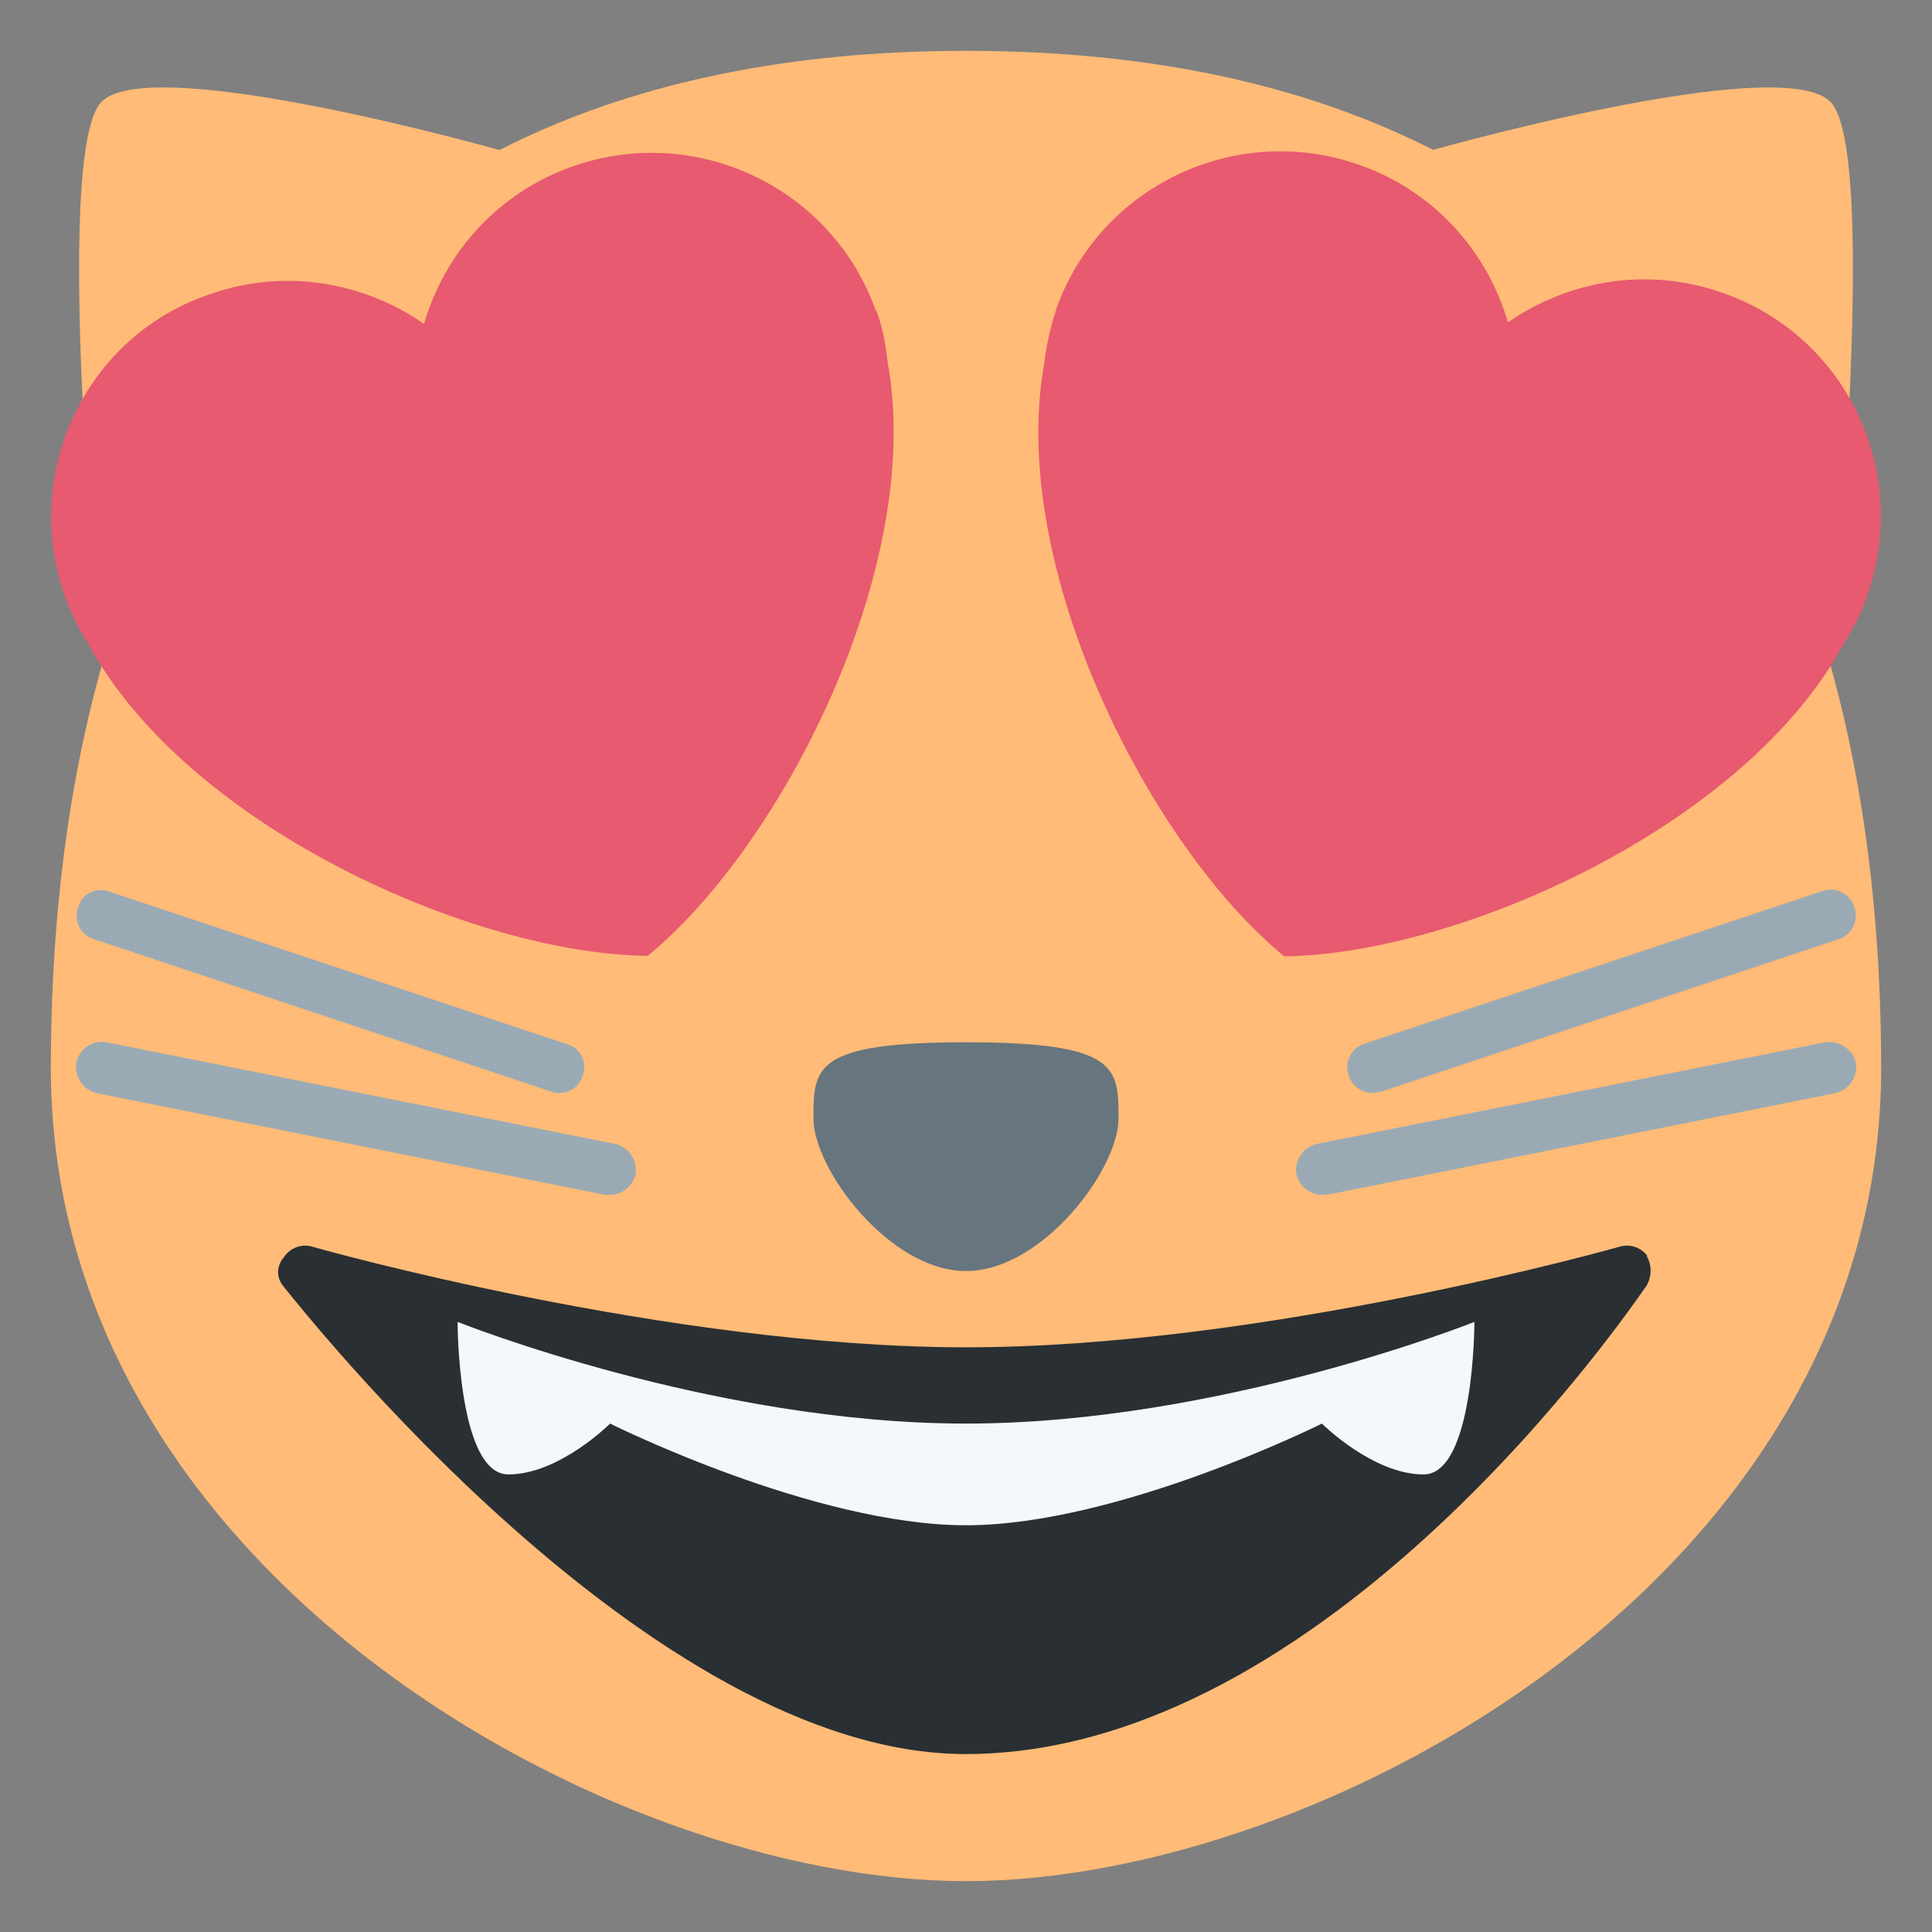 <svg xmlns="http://www.w3.org/2000/svg" viewBox="0 0 47.5 47.5"><rect x="0" y="0" width="47.5" height="47.5" fill="#808080" stroke="none"/><defs><clipPath id="a"><path d="M0 38h38V0H0v38z"/></clipPath></defs><g clip-path="url(#a)" transform="matrix(1.25 0 0 -1.25 0 47.5)"><path d="M37 17C37 7 26 1 19 1S1 7.06 1 17c0 9.94 4 20 18 20s18-10 18-20m-1 19c1-1 0-11 0-11l-8 10s7 2 8 1" fill="#fb7"/><path d="M2 36c-1-1 0-11 0-11l8 10s-7 2-8 1" fill="#fb7"/><path d="M32.4 13.3c-.12.16-.33.24-.54.18-.07-.02-7-1.98-12.86-1.98-5.86 0-12.8 1.96-12.86 1.98-.2.06-.43-.02-.55-.2-.16-.18-.16-.42 0-.6.3-.36 7.2-9.18 13.4-9.18 7.15 0 13.14 8.85 13.4 9.22.1.18.1.4 0 .57" fill="#292f33"/><path d="M9 12s5-2 10-2 10 2 10 2 0-3-1-3-2 1-2 1-4-2-7-2-7 2-7 2-1-1-2-1-1 3-1 3" fill="#f5f8fa"/><path d="M19 17.5c3 0 3-.5 3-1.5s-1.5-3-3-3-3 2-3 3 0 1.5 3 1.5" fill="#67757f"/><path d="M27 16.5c-.2 0-.4.13-.47.34-.1.26.05.55.3.63l9 3c.28.1.56-.05.64-.3.1-.27-.05-.56-.3-.64l-9-3-.17-.03m-1-2c-.23 0-.44.16-.5.4-.05.27.13.54.4.6l10 2c.26.04.54-.13.6-.4.05-.27-.13-.54-.4-.6l-10-2H26m-15 2c-.05 0-.1 0-.16.03l-9 3c-.26.08-.4.37-.3.63.07.26.35.4.62.3l9-3c.26-.07.4-.36.3-.62-.06-.2-.25-.34-.46-.34m1-2h-.1l-10 2c-.27.06-.44.33-.4.6.06.27.32.45.6.4l10-2c.27-.06.44-.33.4-.6-.06-.24-.27-.4-.5-.4" fill="#9aaab4"/><path d="M17.23 31.88c-.86 2.43-3.53 3.7-5.96 2.85-1.48-.52-2.52-1.7-2.93-3.1-1.2.83-2.75 1.1-4.22.58-2.43-.82-3.7-3.5-2.85-5.92.12-.34.28-.66.47-.96 1.95-3.6 7.6-6.1 11-6.13 2.64 2.16 5.45 7.66 4.72 11.67-.04.35-.1.7-.23 1.04m3.54 0c.86 2.43 3.53 3.7 5.96 2.85 1.48-.52 2.52-1.7 2.93-3.1 1.2.83 2.75 1.1 4.22.58 2.43-.84 3.7-3.5 2.85-5.94-.12-.35-.28-.67-.47-.97-1.95-3.6-7.6-6.1-11-6.14-2.64 2.16-5.45 7.66-4.72 11.67.04.35.12.7.23 1.04" fill="#e75a70"/></g></svg>
